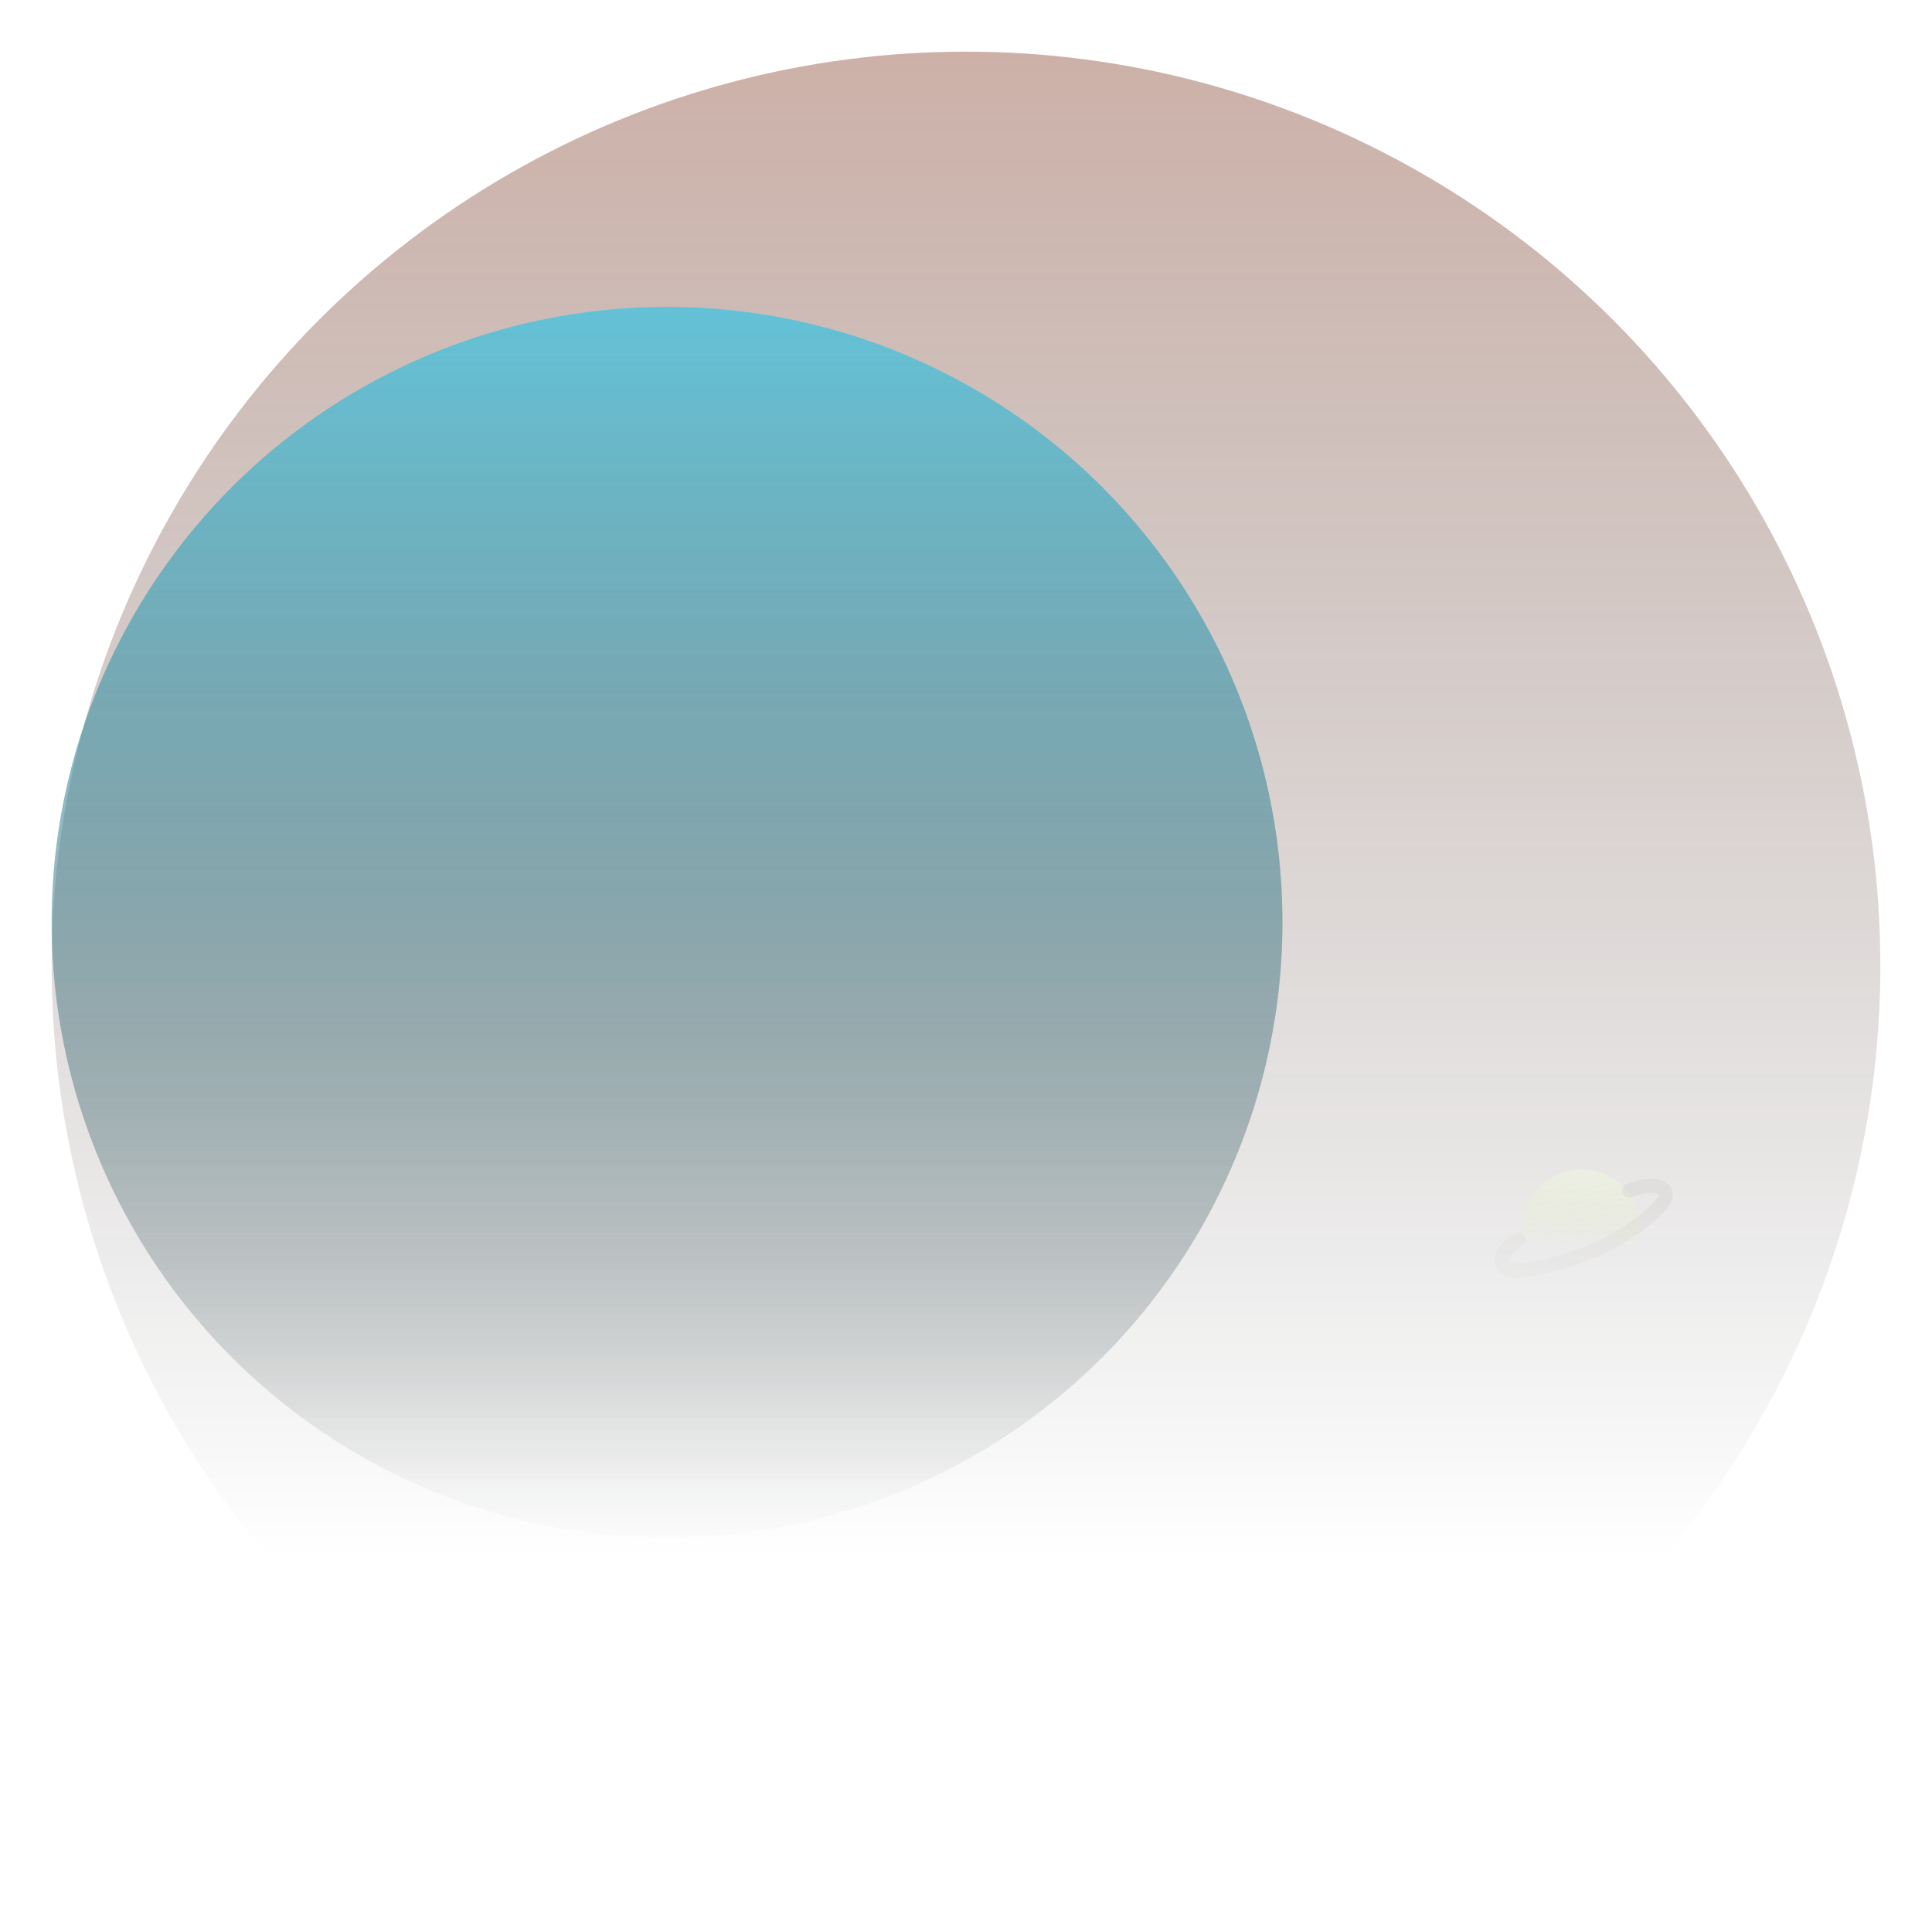 <svg width="823" height="823" viewBox="0 0 823 823" fill="none" xmlns="http://www.w3.org/2000/svg">
<g filter="url(#filter0_f_19_130)">
<circle cx="411.5" cy="411.5" r="389.5" fill="url(#paint0_linear_19_130)" fill-opacity="0.4"/>
</g>
<g filter="url(#filter1_f_19_130)">
<circle cx="673.704" cy="523.534" r="25.287" transform="rotate(8.636 673.704 523.534)" fill="url(#paint1_linear_19_130)" fill-opacity="0.45"/>
</g>
<g opacity="0.1" filter="url(#filter2_f_19_130)">
<path d="M646.782 528.045C643.016 530.737 637.513 534.759 640.71 539.832C643.161 543.722 666.132 538.663 680.994 531.826C694.241 525.732 712.384 512.074 709.32 507.578C706.862 503.973 700.437 504.727 693.948 507.152" stroke="url(#paint2_linear_19_130)" stroke-width="6" stroke-linecap="round"/>
</g>
<g opacity="0.77">
<g filter="url(#filter3_f_19_130)">
<circle cx="284.149" cy="392.864" r="262.149" fill="url(#paint3_linear_19_130)" fill-opacity="0.8"/>
</g>
<circle cx="284.149" cy="392.864" r="262.149" fill="url(#paint4_linear_19_130)" fill-opacity="0.8"/>
</g>
<defs>
<filter id="filter0_f_19_130" x="0" y="0" width="823" height="823" filterUnits="userSpaceOnUse" color-interpolation-filters="sRGB">
<feFlood flood-opacity="0" result="BackgroundImageFix"/>
<feBlend mode="normal" in="SourceGraphic" in2="BackgroundImageFix" result="shape"/>
<feGaussianBlur stdDeviation="11" result="effect1_foregroundBlur_19_130"/>
</filter>
<filter id="filter1_f_19_130" x="635.414" y="485.244" width="76.58" height="76.58" filterUnits="userSpaceOnUse" color-interpolation-filters="sRGB">
<feFlood flood-opacity="0" result="BackgroundImageFix"/>
<feBlend mode="normal" in="SourceGraphic" in2="BackgroundImageFix" result="shape"/>
<feGaussianBlur stdDeviation="6.5" result="effect1_foregroundBlur_19_130"/>
</filter>
<filter id="filter2_f_19_130" x="635.75" y="501.102" width="77.911" height="44.084" filterUnits="userSpaceOnUse" color-interpolation-filters="sRGB">
<feFlood flood-opacity="0" result="BackgroundImageFix"/>
<feBlend mode="normal" in="SourceGraphic" in2="BackgroundImageFix" result="shape"/>
<feGaussianBlur stdDeviation="0.5" result="effect1_foregroundBlur_19_130"/>
</filter>
<filter id="filter3_f_19_130" x="7" y="115.715" width="554.298" height="554.298" filterUnits="userSpaceOnUse" color-interpolation-filters="sRGB">
<feFlood flood-opacity="0" result="BackgroundImageFix"/>
<feBlend mode="normal" in="SourceGraphic" in2="BackgroundImageFix" result="shape"/>
<feGaussianBlur stdDeviation="7.5" result="effect1_foregroundBlur_19_130"/>
</filter>
<linearGradient id="paint0_linear_19_130" x1="411.5" y1="22" x2="411.5" y2="663.873" gradientUnits="userSpaceOnUse">
<stop stop-color="#813B25"/>
<stop offset="1" stop-color="#020202" stop-opacity="0"/>
</linearGradient>
<linearGradient id="paint1_linear_19_130" x1="673.704" y1="498.248" x2="677.514" y2="530.001" gradientUnits="userSpaceOnUse">
<stop stop-color="#F5FFE1" stop-opacity="0.75"/>
<stop offset="1" stop-color="#D5F98A" stop-opacity="0.01"/>
<stop offset="1" stop-color="#020202" stop-opacity="0"/>
</linearGradient>
<linearGradient id="paint2_linear_19_130" x1="671.112" y1="463.77" x2="655.302" y2="574.885" gradientUnits="userSpaceOnUse">
<stop stop-color="#5F6356"/>
<stop offset="1" stop-color="#5F6356" stop-opacity="0"/>
</linearGradient>
<linearGradient id="paint3_linear_19_130" x1="284.149" y1="130.715" x2="284.149" y2="631.897" gradientUnits="userSpaceOnUse">
<stop stop-color="#86E9FF"/>
<stop offset="1" stop-color="#0A0B0C" stop-opacity="0"/>
</linearGradient>
<linearGradient id="paint4_linear_19_130" x1="284.149" y1="130.715" x2="284.149" y2="665.52" gradientUnits="userSpaceOnUse">
<stop stop-color="#31BDDC"/>
<stop offset="1" stop-color="#212222" stop-opacity="0"/>
</linearGradient>
</defs>
</svg>

